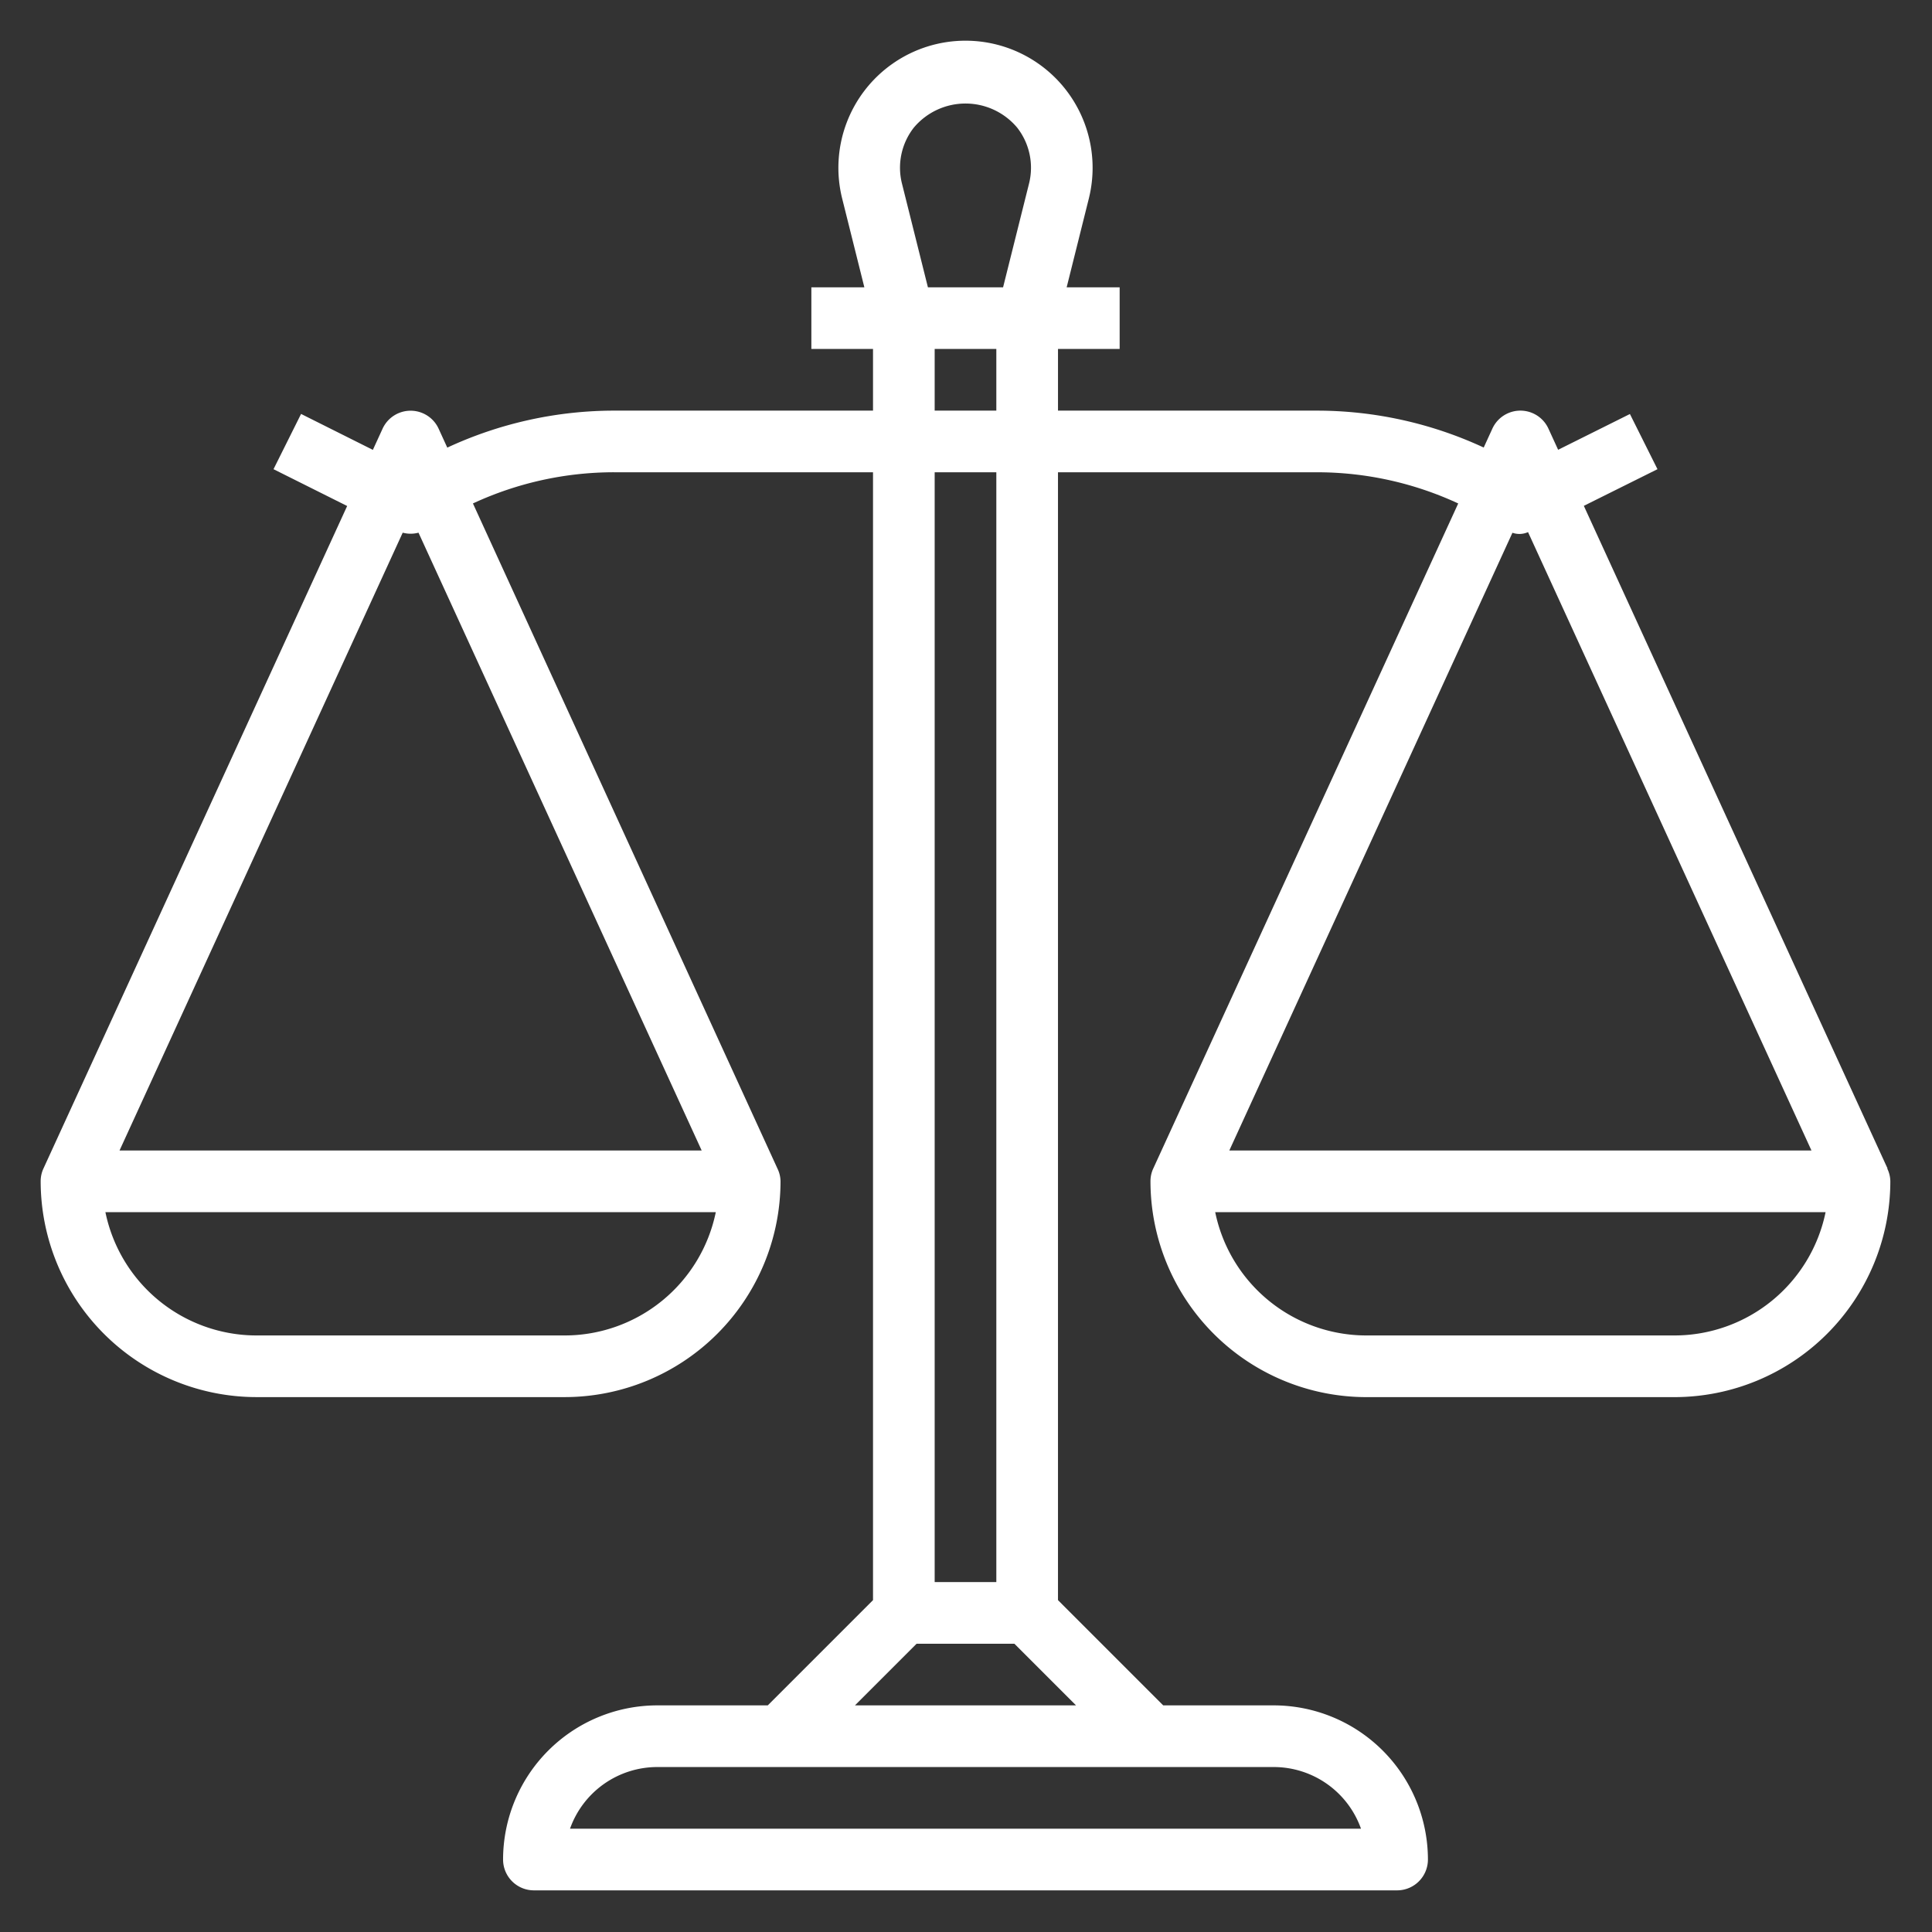 <svg xmlns="http://www.w3.org/2000/svg" width="570" height="570" viewBox="0 0 570 570">
  <rect x="0" y="0" width="570" height="570" fill="#333333" stroke="none"/>
  <g id="kanon-white" transform="translate(-1645 -736)">
    <rect id="Rectangle_2874" data-name="Rectangle 2874" width="570" height="570" transform="translate(1645 736)" fill="none"/>
    <g id="kanon" transform="translate(1656.998 748)">
      <g id="Group_109" data-name="Group 109" transform="translate(0.002 -0.001)">
        <path id="Path_436" data-name="Path 436" d="M544.8,332.757l.082-.027-89.6-195.49,21.728-10.814-8.131-16.28L447.7,120.7l-2.865-6.248a9.095,9.095,0,0,0-16.535,0l-2.556,5.584a117,117,0,0,0-49.2-10.887h-76.4V90.955h18.19V72.765H302.7L309.235,46.6a37.5,37.5,0,1,0-72.761,0l6.539,26.167H227.379v18.19h18.19v18.19H169.216a117,117,0,0,0-49.25,10.914l-2.556-5.584a9.095,9.095,0,0,0-16.535,0l-2.865,6.248-21.182-10.6-8.131,16.3,21.728,10.86L.83,332.73A8.882,8.882,0,0,0,0,336.523a63.738,63.738,0,0,0,63.666,63.666h90.951a63.738,63.738,0,0,0,63.666-63.666,8.89,8.89,0,0,0-.91-3.765L127.533,136.531a98.929,98.929,0,0,1,41.683-9.2h76.353V460.088l-31.051,31.051H181.9a45.53,45.53,0,0,0-45.475,45.475,9.1,9.1,0,0,0,9.1,9.1H400.185a9.1,9.1,0,0,0,9.1-9.1,45.53,45.53,0,0,0-45.475-45.475H331.19L300.14,460.088V127.336h76.4a98.929,98.929,0,0,1,41.683,9.2l-89.969,196.2a8.882,8.882,0,0,0-.828,3.793,63.738,63.738,0,0,0,63.666,63.666h90.951a63.738,63.738,0,0,0,63.666-63.666A8.858,8.858,0,0,0,544.8,332.757ZM154.618,382H63.668A45.549,45.549,0,0,1,19.1,345.618H199.184A45.548,45.548,0,0,1,154.618,382Zm40.4-54.57H23.267l83.547-182.274a8.984,8.984,0,0,0,4.657,0Zm62.62-301.811a19.9,19.9,0,0,1,30.432,0,19.2,19.2,0,0,1,3.52,16.571l-7.649,30.578H261.767l-7.649-30.578A19.2,19.2,0,0,1,257.638,25.616Zm6.121,83.529V90.955h18.19v18.19Zm18.19,18.19V454.759h-18.19V127.336Zm81.856,381.993a27.339,27.339,0,0,1,25.73,18.19H156.174a27.339,27.339,0,0,1,25.73-18.19Zm-58.336-18.19h-65.23l18.19-18.19h28.85ZM434.219,145.18a6.209,6.209,0,0,0,4.6-.191l83.62,182.438H350.69ZM482.041,382H391.09a45.549,45.549,0,0,1-44.566-36.38H526.607A45.548,45.548,0,0,1,482.041,382Z" transform="translate(-0.002 0.001)" fill="#fff"/>
      </g>
    </g>
  </g>
</svg>
